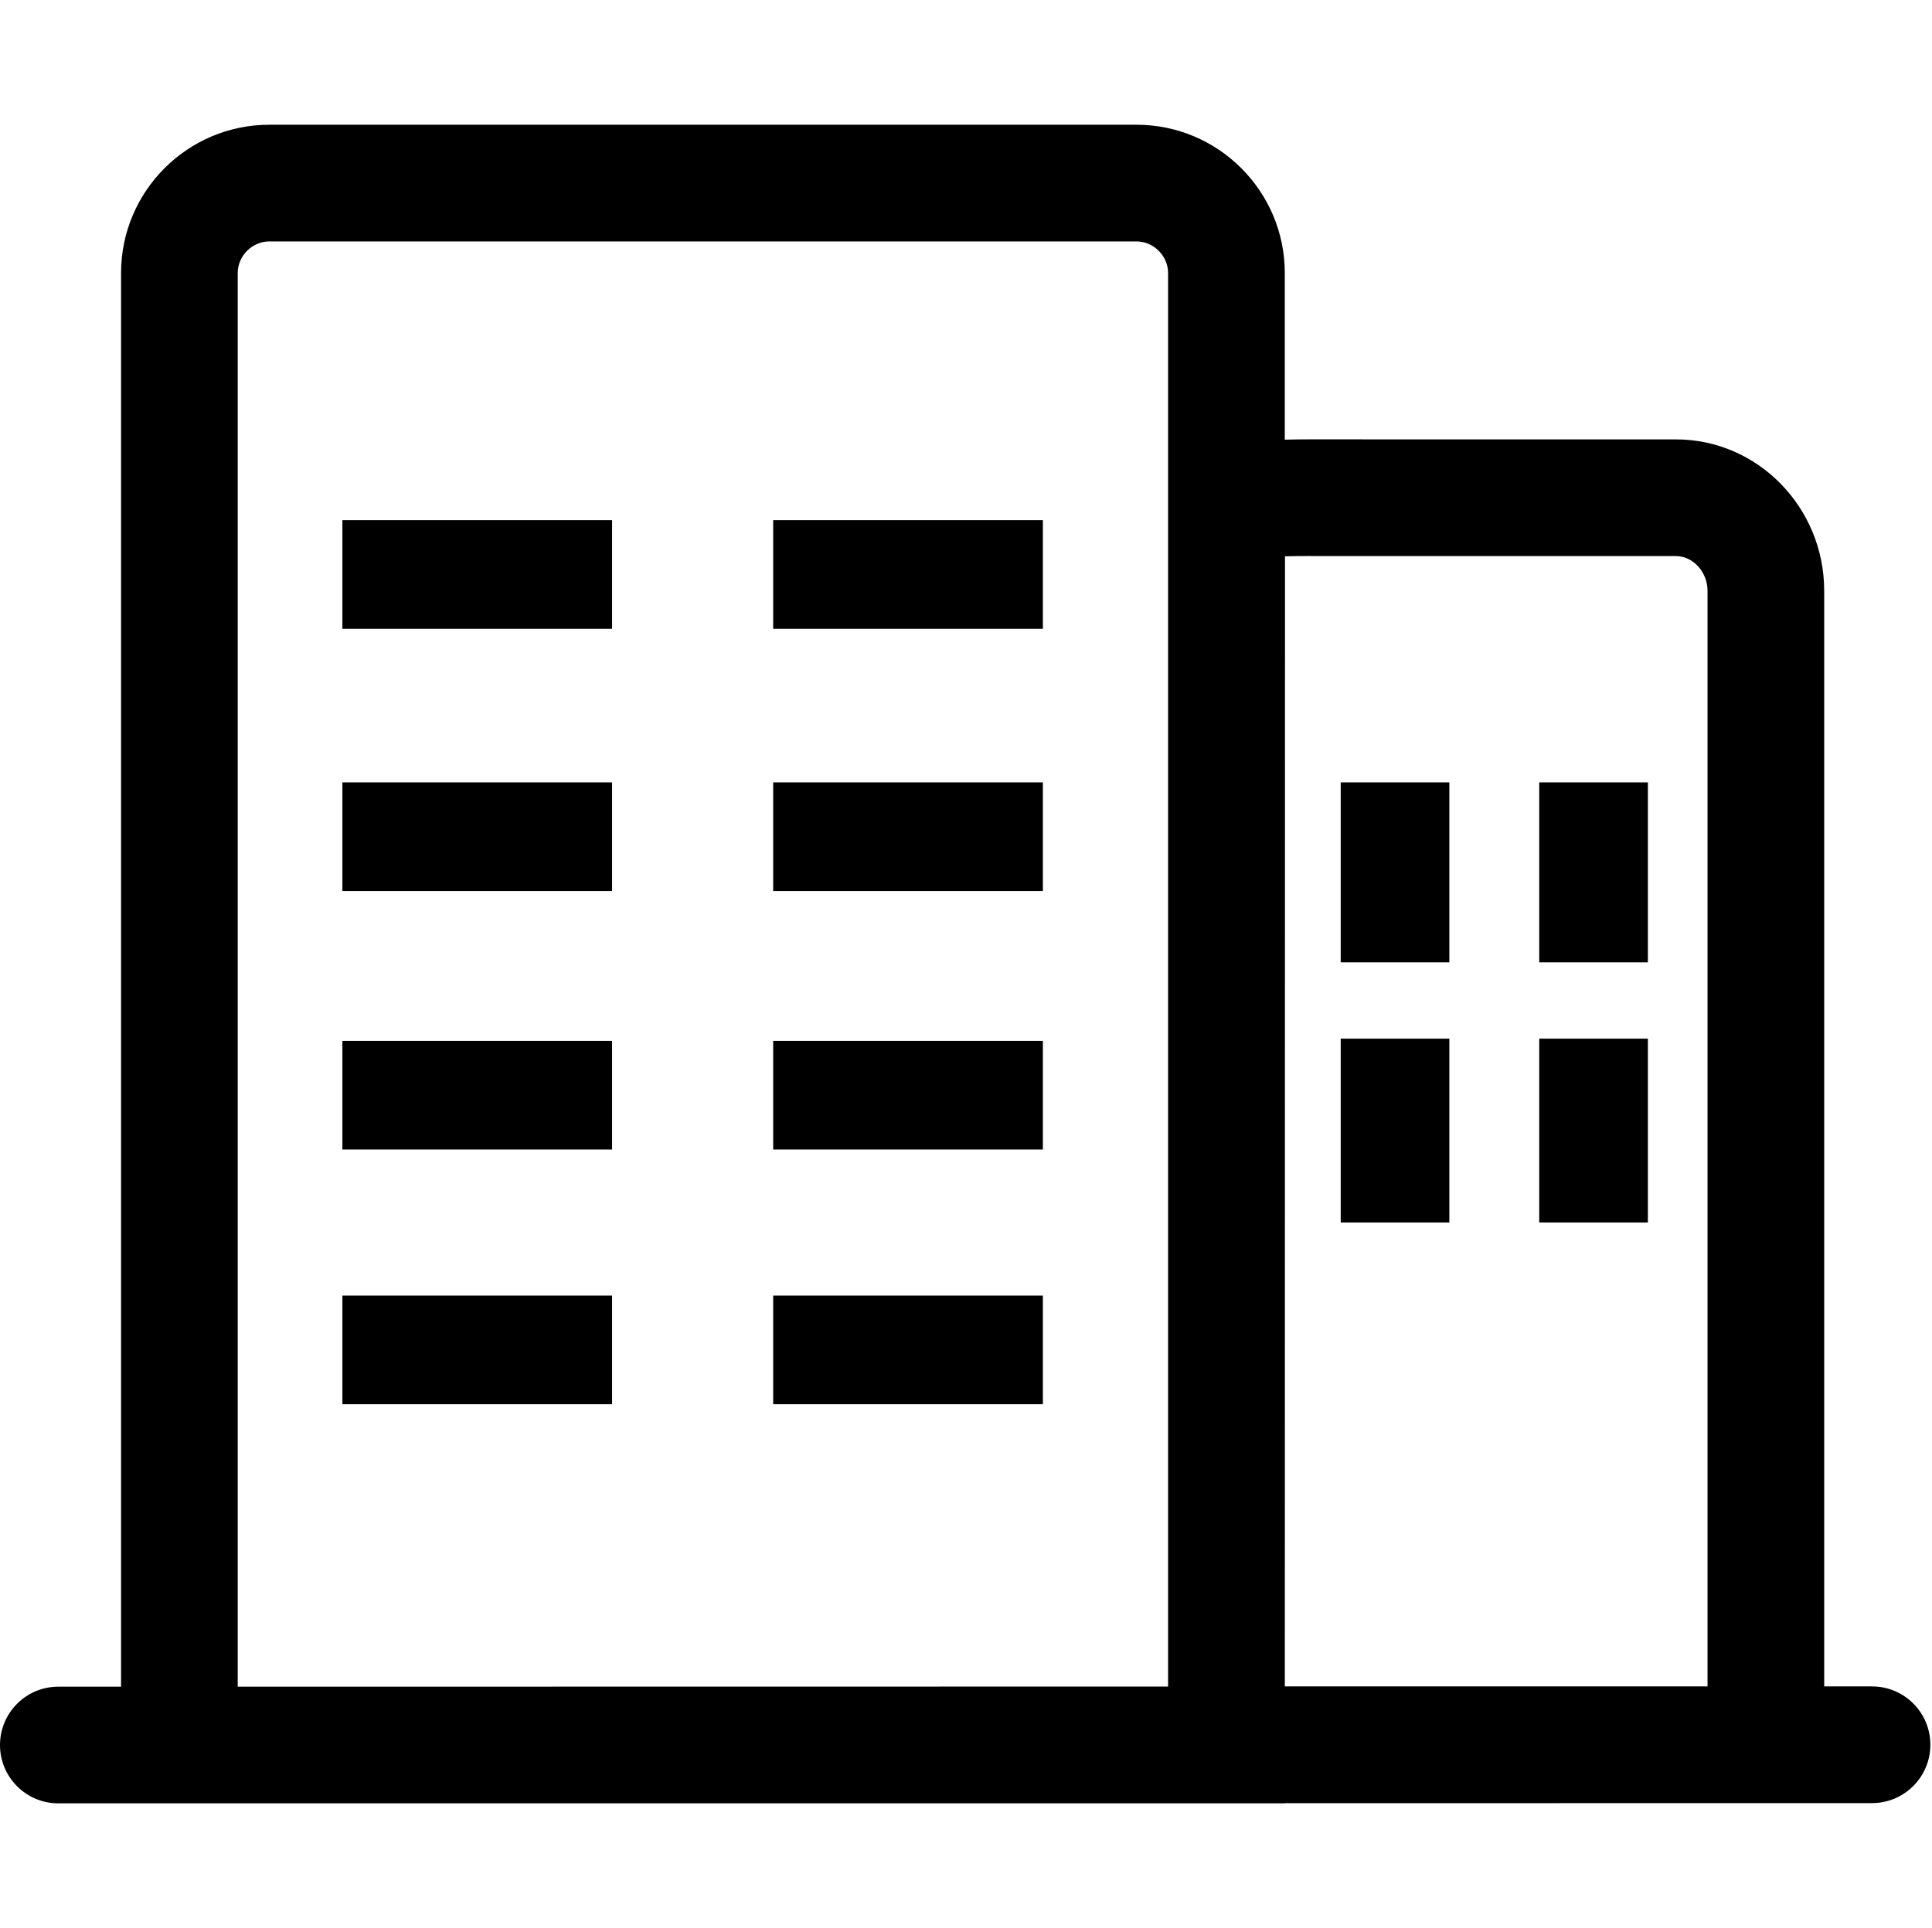 <?xml version="1.0" standalone="no"?><!DOCTYPE svg PUBLIC "-//W3C//DTD SVG 1.1//EN" "http://www.w3.org/Graphics/SVG/1.1/DTD/svg11.dtd"><svg t="1566655103072" class="icon" viewBox="0 0 1026 1024" version="1.1" xmlns="http://www.w3.org/2000/svg" p-id="3238" xmlns:xlink="http://www.w3.org/1999/xlink" width="200.391" height="200"><defs><style type="text/css"></style></defs><path d="M181.827 276.257l143.226 0 0 57.7-143.226 0 0-57.7Z" p-id="3239"></path><path d="M410.602 276.257l143.226 0 0 57.7-143.226 0 0-57.7Z" p-id="3240"></path><path d="M711.992 415.521l57.7 0 0 95.566-57.7 0 0-95.566Z" p-id="3241"></path><path d="M817.419 415.521l57.7 0 0 95.566-57.7 0 0-95.566Z" p-id="3242"></path><path d="M817.419 551.624l57.7 0 0 97.658-57.7 0 0-97.658Z" p-id="3243"></path><path d="M711.992 551.624l57.7 0 0 97.658-57.7 0 0-97.658Z" p-id="3244"></path><path d="M410.602 415.521l143.226 0 0 57.7-143.226 0 0-57.7Z" p-id="3245"></path><path d="M410.602 552.782l143.226 0 0 57.7-143.226 0 0-57.7Z" p-id="3246"></path><path d="M181.827 552.782l143.226 0 0 57.7-143.226 0 0-57.7Z" p-id="3247"></path><path d="M181.827 688.061l143.226 0 0 57.7-143.226 0 0-57.7Z" p-id="3248"></path><path d="M410.602 688.061l143.226 0 0 57.7-143.226 0 0-57.7Z" p-id="3249"></path><path d="M181.827 415.521l143.226 0 0 57.7-143.226 0 0-57.7Z" p-id="3250"></path><path d="M994.148 895.644l-25.4 0L968.749 313.789c0-44.344-35.306-80.429-78.737-80.429l-195.072-0.022c-4.163 0-8.415 0.045-12.644 0.178L682.296 144.985c0-43.409-35.306-78.737-78.737-78.737L143.004 66.248c-43.409 0-78.714 35.328-78.714 78.737L64.289 895.777l-33.302 0c-17.119 0-30.987 13.891-30.987 30.987 0 17.119 13.869 30.987 30.987 30.987l33.302 0 0 0 618.029 0L682.318 957.663l311.83-0.045c17.119 0 30.987-13.891 30.987-30.987C1025.135 909.49 1011.245 895.644 994.148 895.644zM682.407 295.446c3.962-0.111 8.749-0.134 12.355-0.134l195.272 0.022c9.082 0 16.762 8.459 16.762 18.454l0 581.855L682.318 895.644 682.407 295.446zM126.241 144.985c0-9.082 7.68-16.762 16.74-16.762l460.577 0c9.082 0 16.762 7.68 16.762 16.762l0 144.941 0 605.785L126.241 895.777 126.241 144.985z" p-id="3251"></path></svg>